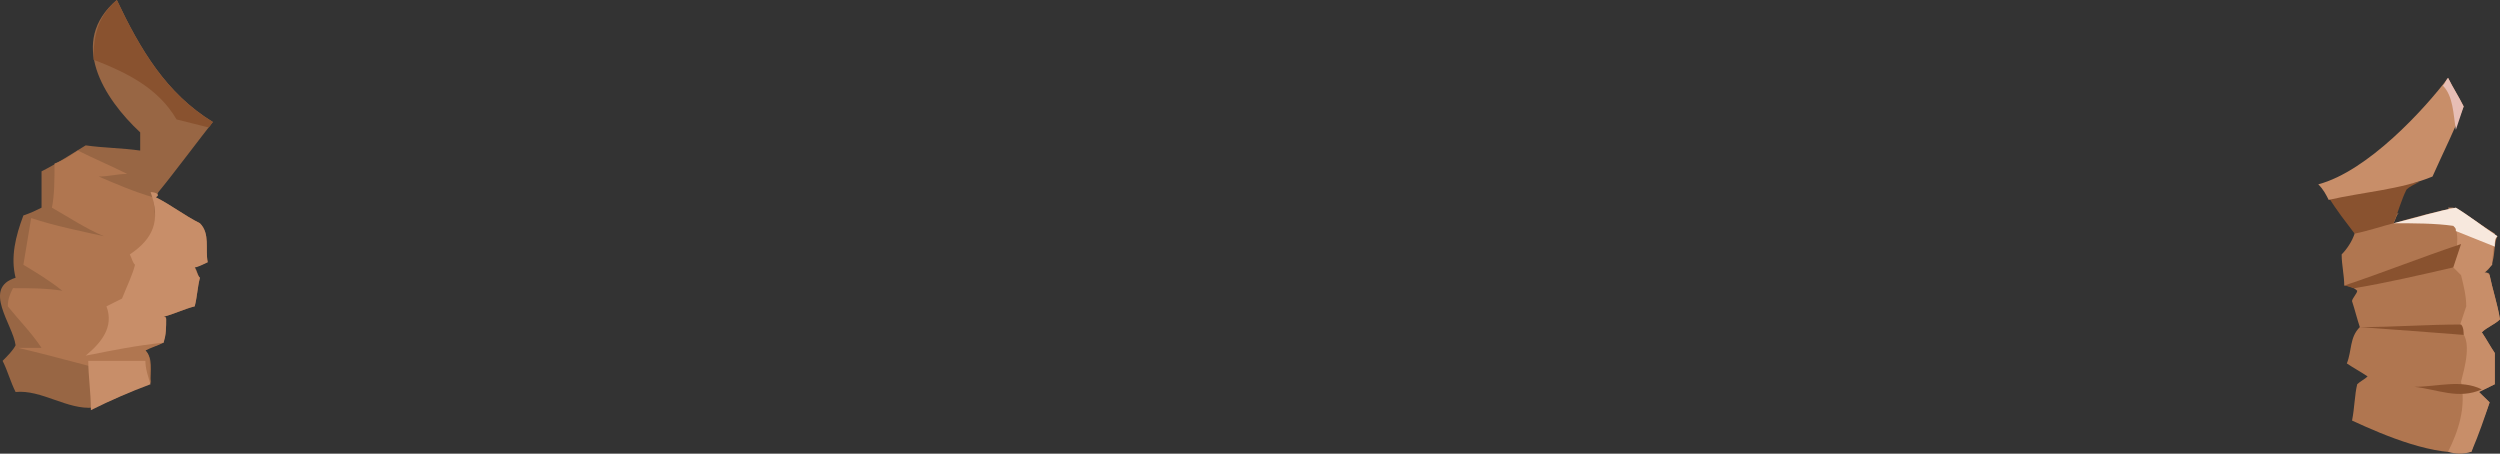 <?xml version="1.0" encoding="UTF-8" standalone="no"?>
<svg
   width="963.006"
   height="174.75"
   viewBox="0 0 963.006 174.75"
   version="1.1"
   id="svg32"
   sodipodi:docname="cb-layer-0586.svg"
   xmlns:inkscape="http://www.inkscape.org/namespaces/inkscape"
   xmlns:sodipodi="http://sodipodi.sourceforge.net/DTD/sodipodi-0.dtd"
   xmlns="http://www.w3.org/2000/svg"
   xmlns:svg="http://www.w3.org/2000/svg">
  <rect x="0" y="0" width="963.006" height="174.75" fill="#333333" stroke="none"/>
  <sodipodi:namedview
     id="namedview34"
     pagecolor="#ffffff"
     bordercolor="#666666"
     borderopacity="1.0"
     inkscape:pageshadow="2"
     inkscape:pageopacity="0.0"
     inkscape:pagecheckerboard="0" />
  <defs
     id="defs2" />
  <g
     transform="translate(0.006)"
     id="id-54702">
    <path
       d="m 61,74 c -2,4 0,0 -1,2 6,3 11,7 17,10 4,4 2,10 3,15 -2,1 -3,1 -5,2 1,1 1,3 2,4 -1,4 -1,7 -2,11 -4,1 -8,3 -12,4 1,0 1,0 1,1 0,2 0,7 -1,8 0,2 -5,2 -7,4 3,3 2,8 2,12 0,0 1,0 -1,1 -3,1 -18,8 -21,9 -10,1 -20,-7 -30,-6 -2,-4 -3,-8 -5,-12 2,-2 4,-4 5,-6 -1,-8 -13,-22 0,-26 -2,-8 0,-16 3,-24 3,-1 5,-2 7,-3 0,-4 0,-9 0,-14 6,-3 12,-7 17,-10 7,1 14,1 21,2 0,-2 0,-4 0,-7 C 40,38 26,16 45,0 54,19 64,36 82,47 78,52 66,68 61,74 Z"
       fill="#986644"
       id="id-54703" />
    <path
       d="m 82,47 c -1,1 -1,2 -2,2 C 76,48 72,47 68,46 61,34 49,28 36,23 36,13 38,6 45,0 54,19 64,36 82,47 Z"
       fill="#89522f"
       id="path5" />
    <path
       d="m 56,135 c 3,3 1,8 2,12 -17,-4 -34,-9 -51,-13 3,0 6,0 9,0 -4,-6 -9,-11 -13,-16 0,-3 1,-5 2,-7 6,0 13,0 19,1 -5,-4 -10,-7 -15,-10 1,-6 2,-12 3,-18 9,3 19,5 28,7 -7,-3 -13,-7 -20,-11 1,-5 1,-11 1,-17 3,-1 6,-3 9,-5 6,3 13,6 19,9 -4,0 -7,1 -11,1 7,3 14,6 21,8 2,19 3,37 4,56 -2,1 -5,2 -7,3 z"
       fill="#b07650"
       id="path7" />
    <path
       d="m 75,103 c 1,2 1,3 2,4 -1,4 -1,7 -2,11 -4,1 -8,3 -12,4 0,0 1,0 1,1 0,3 0,6 -1,9 -10,1 -20,3 -30,5 6,-5 11,-11 8,-19 2,-1 4,-2 6,-3 2,-5 4,-9 5,-13 -1,-1 -1,-2 -2,-4 9,-6 12,-13 8,-24 2,0 4,1 2,2 6,3 11,7 17,10 4,4 2,10 3,15 -2,1 -4,2 -5,2 z"
       fill="#c88e69"
       id="path9" />
    <path
       d="m 58,148 c -8,3 -15,6 -23,10 0,-7 -1,-13 -1,-19 7,0 14,0 22,0 0,3 1,6 2,9 z"
       fill="#c88e69"
       id="path11" />
    <path
       d="m 959,106 c 0,-1 -1,-1 -2,-1 5,-3 3,-10 5,-14 -6,-4 -11,-8 -16,-11 -6,1 -17,4 -24,6 1,-2 1,-3 2,-4 -6,3 -11,5 -17,6 0,1 0,1 0,2 -1,3 -3,6 -5,8 0,4 1,8 1,12 2,0 4,1 5,2 0,1 -2,3 -2,4 1,3 2,7 3,10 -4,4 -3,9 -5,14 3,2 5,3 8,5 -1,1 -3,2 -4,3 -1,4 -1,9 -2,14 13,6 32,14 46,12 2,-7 5,-13 7,-19 -1,-1 -3,-3 -5,-4 3,-1 5,-2 7,-3 0,-4 0,-8 0,-12 -2,-3 -3,-5 -5,-8 2,-2 5,-3 7,-5 -1,-6 -3,-12 -4,-17 z"
       fill="#b07650"
       id="path13" />
    <path
       d="m 961,148 c -2,1 -4,2 -6,3 1,1 3,3 4,4 -2,6 -4,12 -7,19 -3,1 -6,1 -9,0 4,-8 7,-17 5,-27 1,-4 5,-17 -1,-20 1,-3 2,-6 3,-9 0,-4 -1,-8 -2,-12 -1,-1 -2,-2 -4,-4 4,-8 3,-14 -1,-22 0,0 2,0 2,0 6,3 11,7 16,10 0,4 -1,8 -1,12 -1,1 -2,2 -3,3 1,0 1,0 2,1 1,5 3,11 4,17 -2,2 -5,3 -7,5 2,3 3,5 5,8 0,4 0,8 0,12 z"
       fill="#c88e69"
       id="path15" />
    <path
       d="m 903,110 c 15,-5 30,-11 45,-16 -1,3 -2,6 -3,9 -13,3 -26,6 -38,8 -1,0 -3,-1 -4,-1 z"
       fill="#89522f"
       id="path17" />
    <path
       d="m 948,125 c -13,0 -26,1 -39,1 14,1 27,2 40,3 0,-1 0,-3 -1,-4 z"
       fill="#89522f"
       id="path19" />
    <path
       d="m 930,149 c 9,0 18,-3 26,1 -9,4 -17,0 -26,-1 z"
       fill="#89522f"
       id="path21" />
    <path
       d="m 962,91 c -1,1 -1,2 -1,4 -5,-2 -10,-4 -15,-6 0,-1 0,-1 -1,-2 -7,-1 -15,-1 -23,-1 8,-2 18,-5 24,-6 5,3 10,7 16,11 z"
       fill="#f7e8dd"
       id="path23" />
    <path
       d="m 932,70 c -2,1 -4,2 -5,3 -2,4 -3,8 -5,13 -4,1 -10,3 -15,4 -3,-4 -7,-9 -10,-14 11,-2 24,-4 35,-6 z"
       fill="#89522f"
       id="path25" />
    <path
       d="m 949,41 c -3,8 -8,18 -12,27 -12,5 -27,6 -40,9 -1,-2 -2,-4 -4,-6 19,-5 41,-29 50,-41 2,4 4,7 6,11 z"
       fill="#c88e69"
       id="path27" />
    <path
       d="m 949,41 c -1,3 -2,6 -3,9 -1,-6 -1,-13 -5,-17 1,-1 1,-2 2,-3 2,4 4,7 6,11 z"
       fill="#e7beb5"
       id="path29" />
  </g>
</svg>
